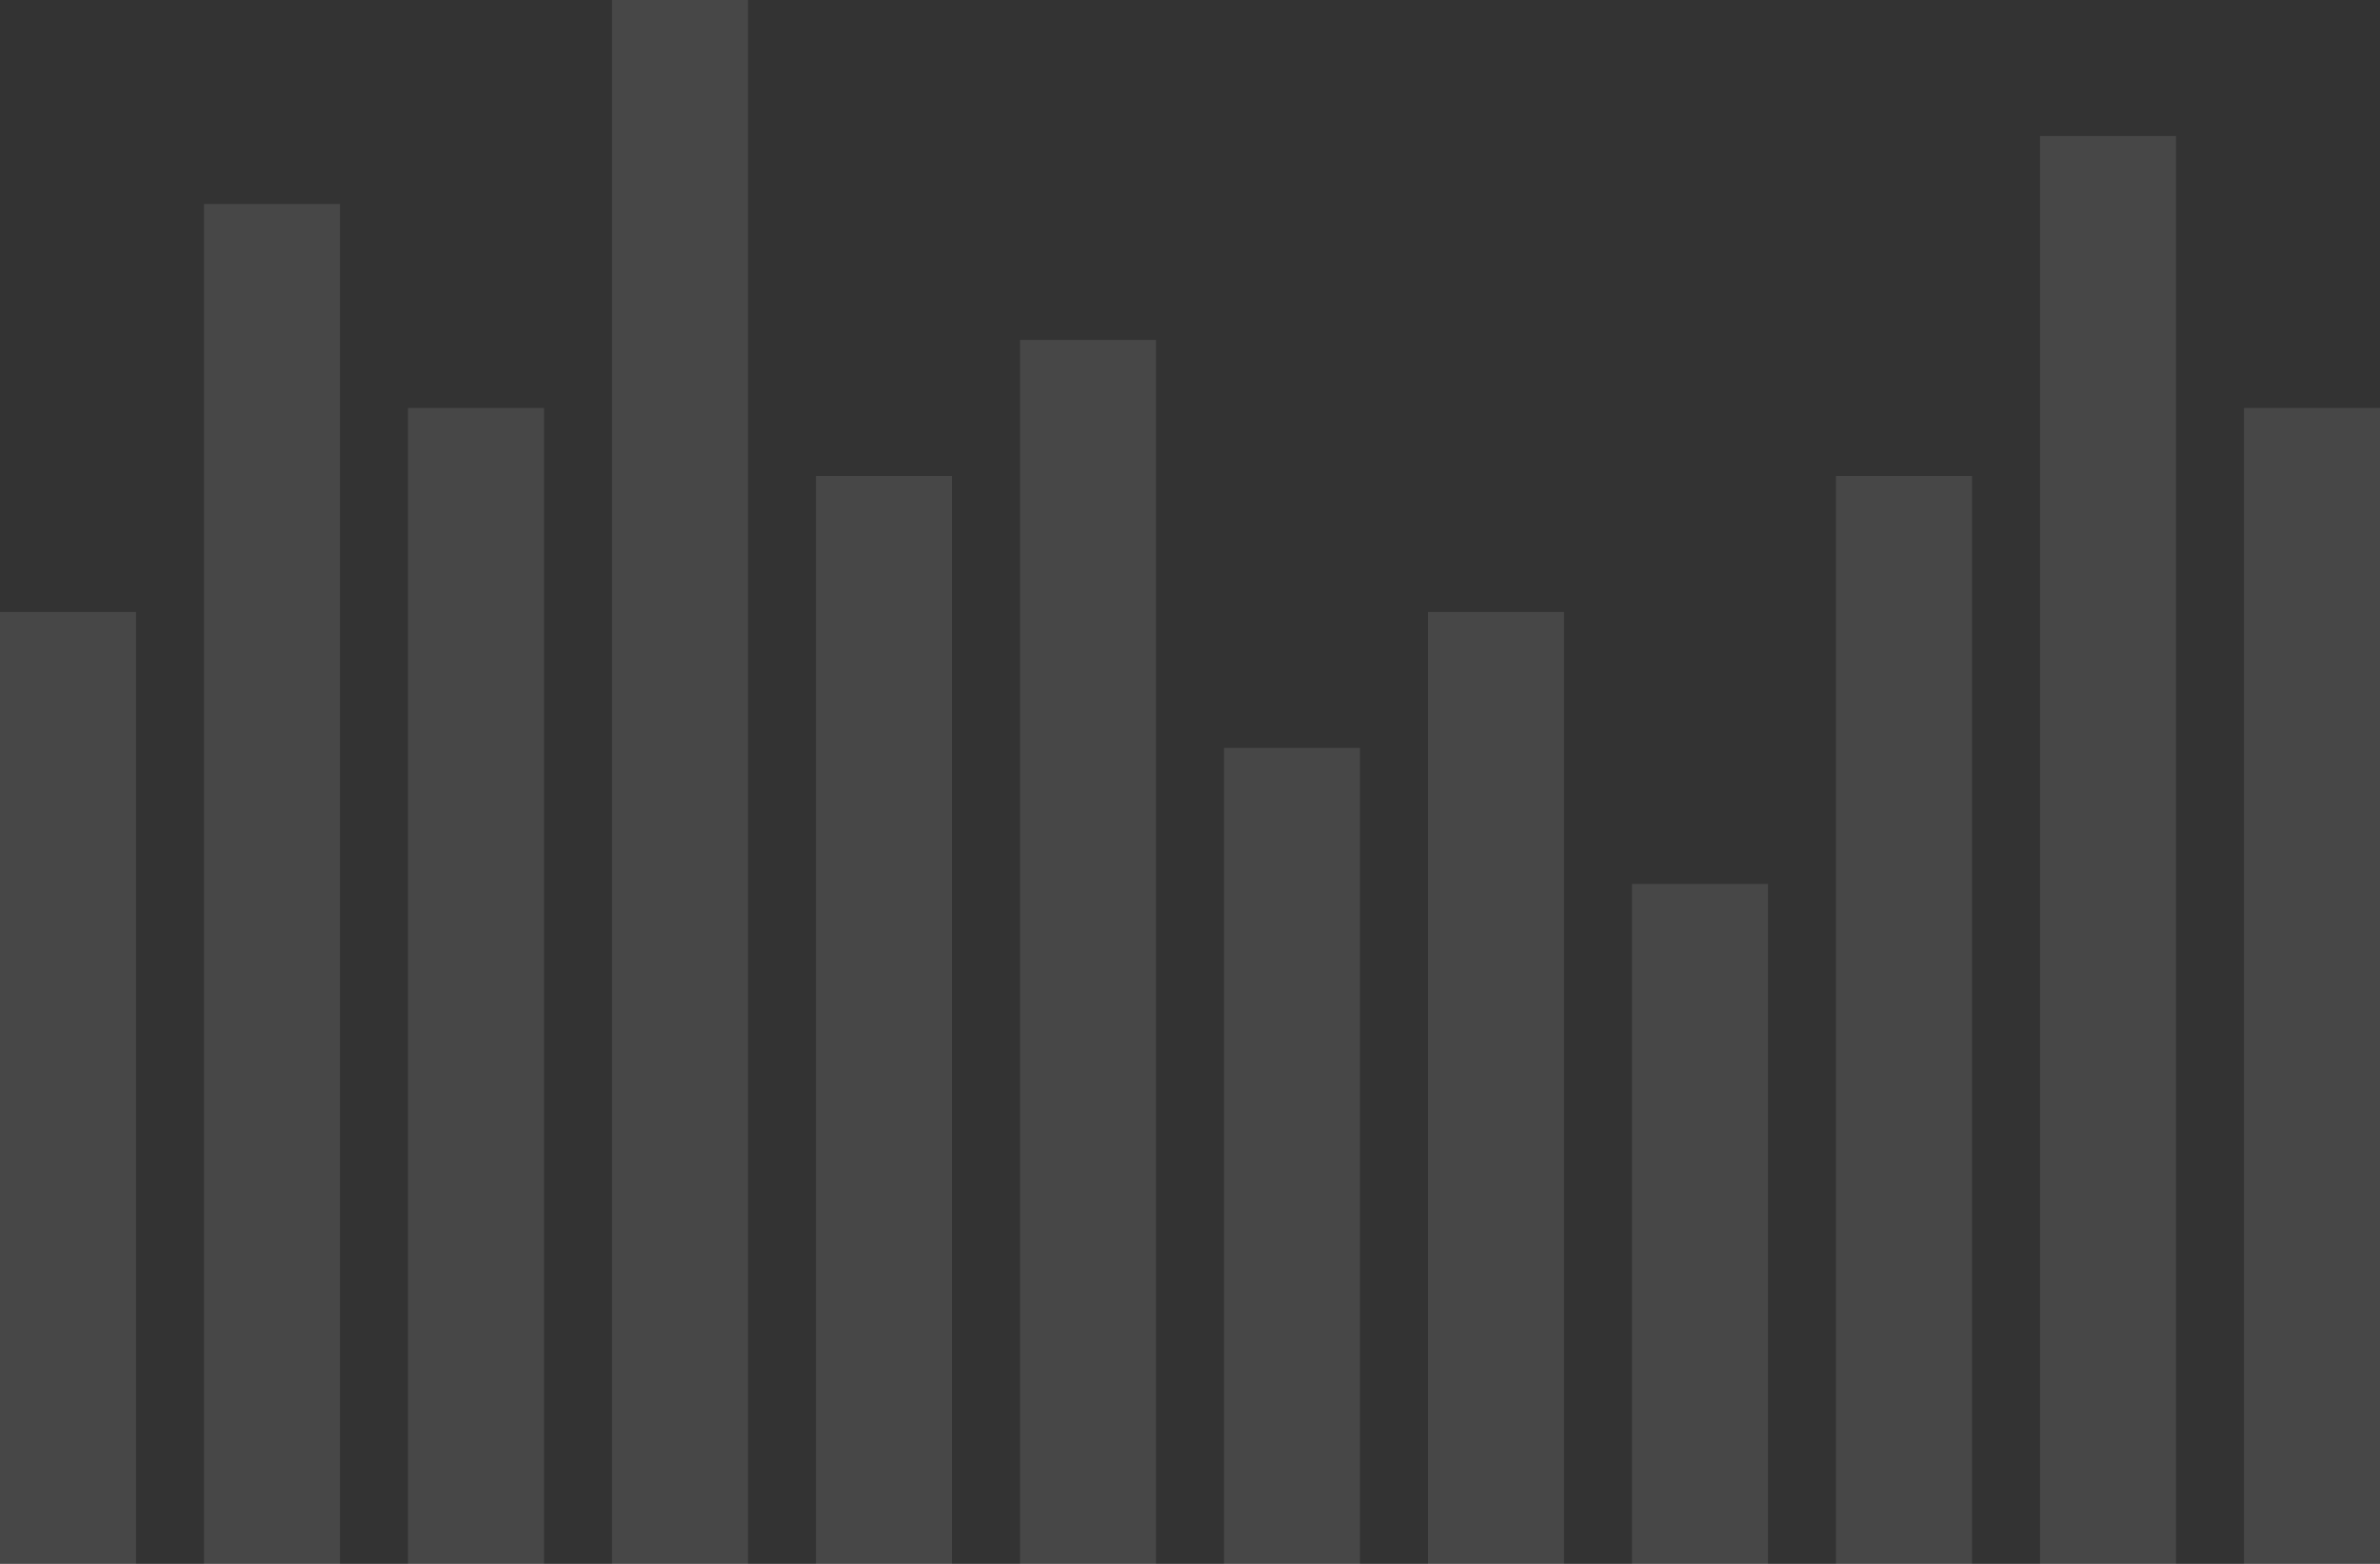 <svg xmlns="http://www.w3.org/2000/svg" width="35" height="23" viewBox="0 0 35 23">
  <rect x="0" y="0" width="35" height="23" fill="#333333" stroke="none"/>
  <defs>
    <style>
      .cls-1 {
        fill: #fff;
        fill-rule: evenodd;
        opacity: 0.1;
      }
    </style>
  </defs>
  <path id="soundWave-14.svg" class="cls-1" d="M603,896h-2V882h2v14Zm12,0h-2V880h2v16Zm3,0h-2V878h2v18Zm3,0h-2V884h2v12Zm3,0h-2V882h2v14Zm3,0h-2V886h2v10Zm3,0h-2V880h2v16Zm3,0h-2V875h2v21Zm3,0h-2V879h2v17Zm-30,0h-2V876h2v20Zm3,0h-2V879h2v17Zm3,0h-2V873h2v23Z" transform="translate(-601 -873)"/>
</svg>
